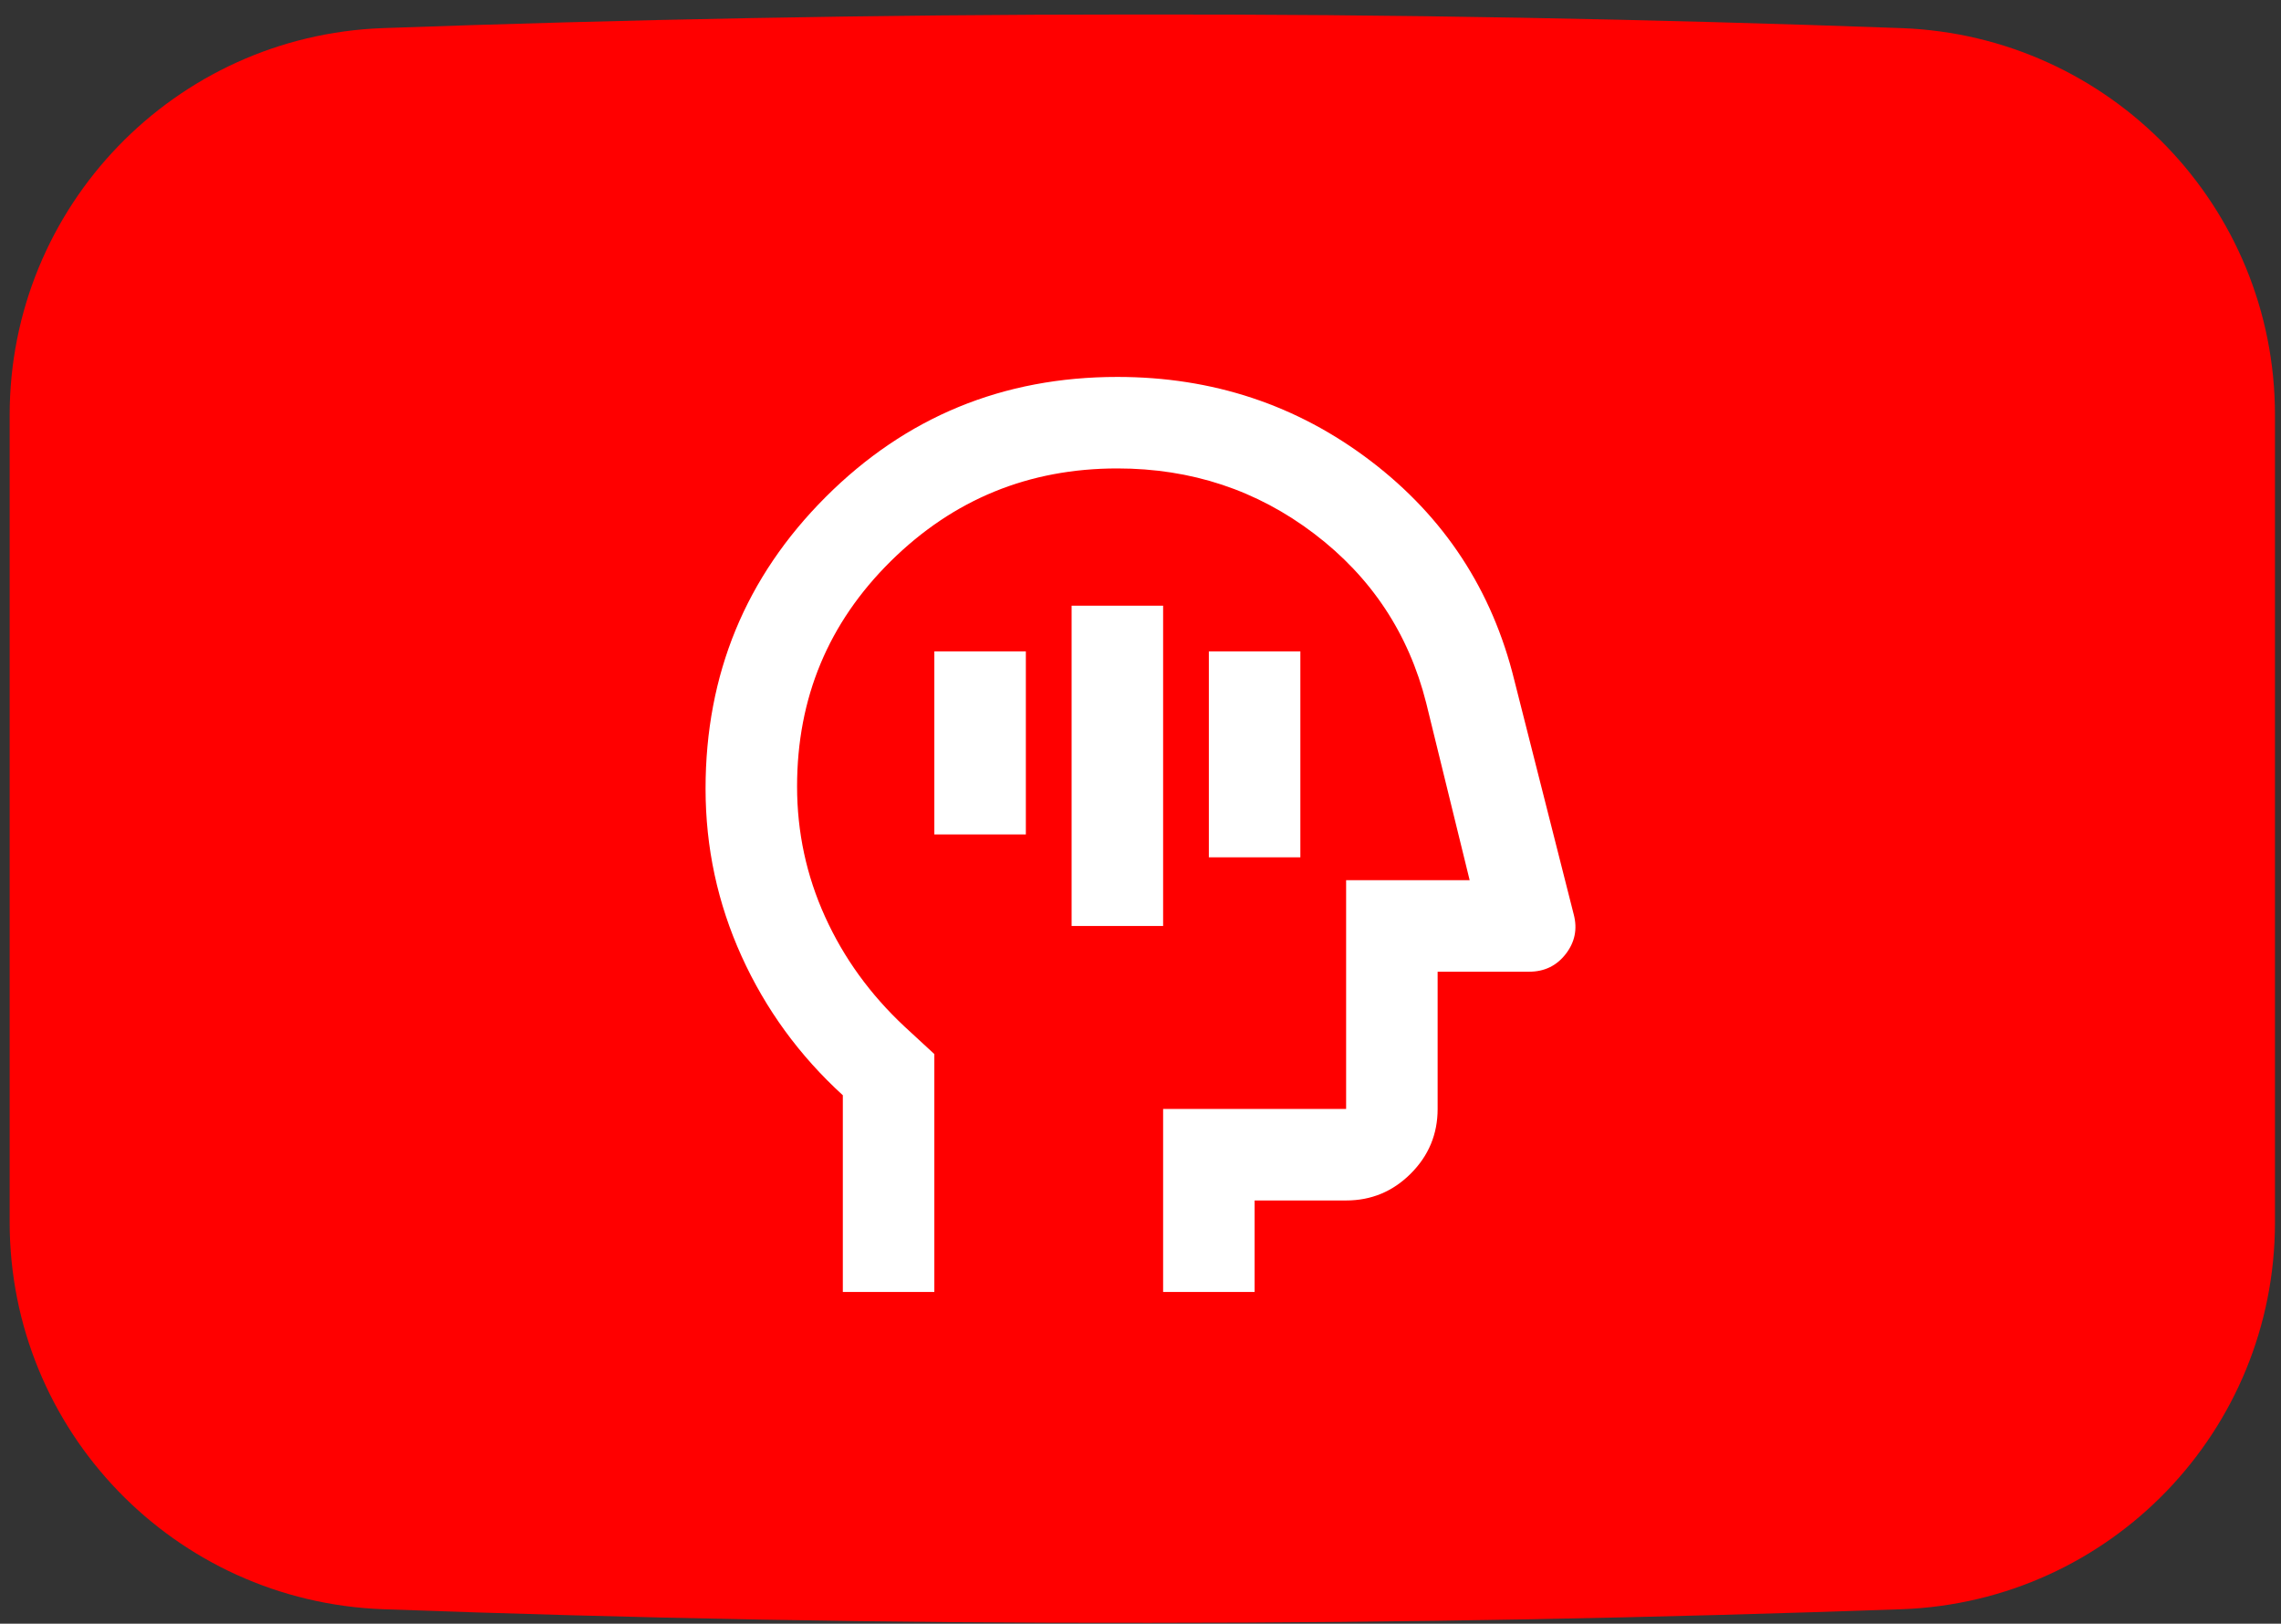 <svg width="118" height="84" viewBox="0 0 118 84" fill="none" xmlns="http://www.w3.org/2000/svg">
<rect x="0" y="0" width="118" height="84" fill="#333333" stroke="none"/>
<path d="M98.375 1.455C85.508 0.986 72.195 0.728 58.508 0.751C45.219 0.751 32.305 1.009 19.789 1.455C9.031 1.853 0.5 10.689 0.5 21.47V63.236C0.5 74.017 9.031 82.853 19.812 83.251C32.633 83.72 45.852 83.978 59.469 83.955C72.828 83.955 85.812 83.697 98.398 83.251C109.18 82.853 117.688 74.017 117.688 63.236V21.47C117.688 10.689 109.156 1.853 98.375 1.455Z" fill="#FF0000"/>
<path d="M55.436 47.904H60.17V31.335H55.436V47.904ZM62.536 44.353H67.27V33.702H62.536V44.353ZM48.335 43.17H53.069V33.702H48.335V43.17ZM43.601 66.839V56.661C41.352 54.61 39.607 52.213 38.364 49.472C37.121 46.73 36.5 43.84 36.5 40.803C36.5 34.885 38.571 29.855 42.713 25.713C46.855 21.571 51.885 19.5 57.803 19.5C62.734 19.5 67.103 20.95 70.91 23.849C74.716 26.749 77.192 30.526 78.336 35.181L81.413 47.312C81.61 48.061 81.472 48.742 80.999 49.353C80.525 49.965 79.894 50.27 79.105 50.27H74.371V57.371C74.371 58.673 73.908 59.788 72.981 60.715C72.054 61.642 70.939 62.105 69.637 62.105H64.903V66.839H60.17V57.371H69.637V45.536H76.028L73.779 36.365C72.872 32.775 70.939 29.855 67.981 27.607C65.022 25.358 61.629 24.234 57.803 24.234C53.227 24.234 49.321 25.832 46.086 29.027C42.851 32.222 41.234 36.108 41.234 40.684C41.234 43.051 41.717 45.3 42.684 47.43C43.65 49.56 45.021 51.454 46.796 53.111L48.335 54.531V66.839H43.601Z" fill="white"/>
</svg>
